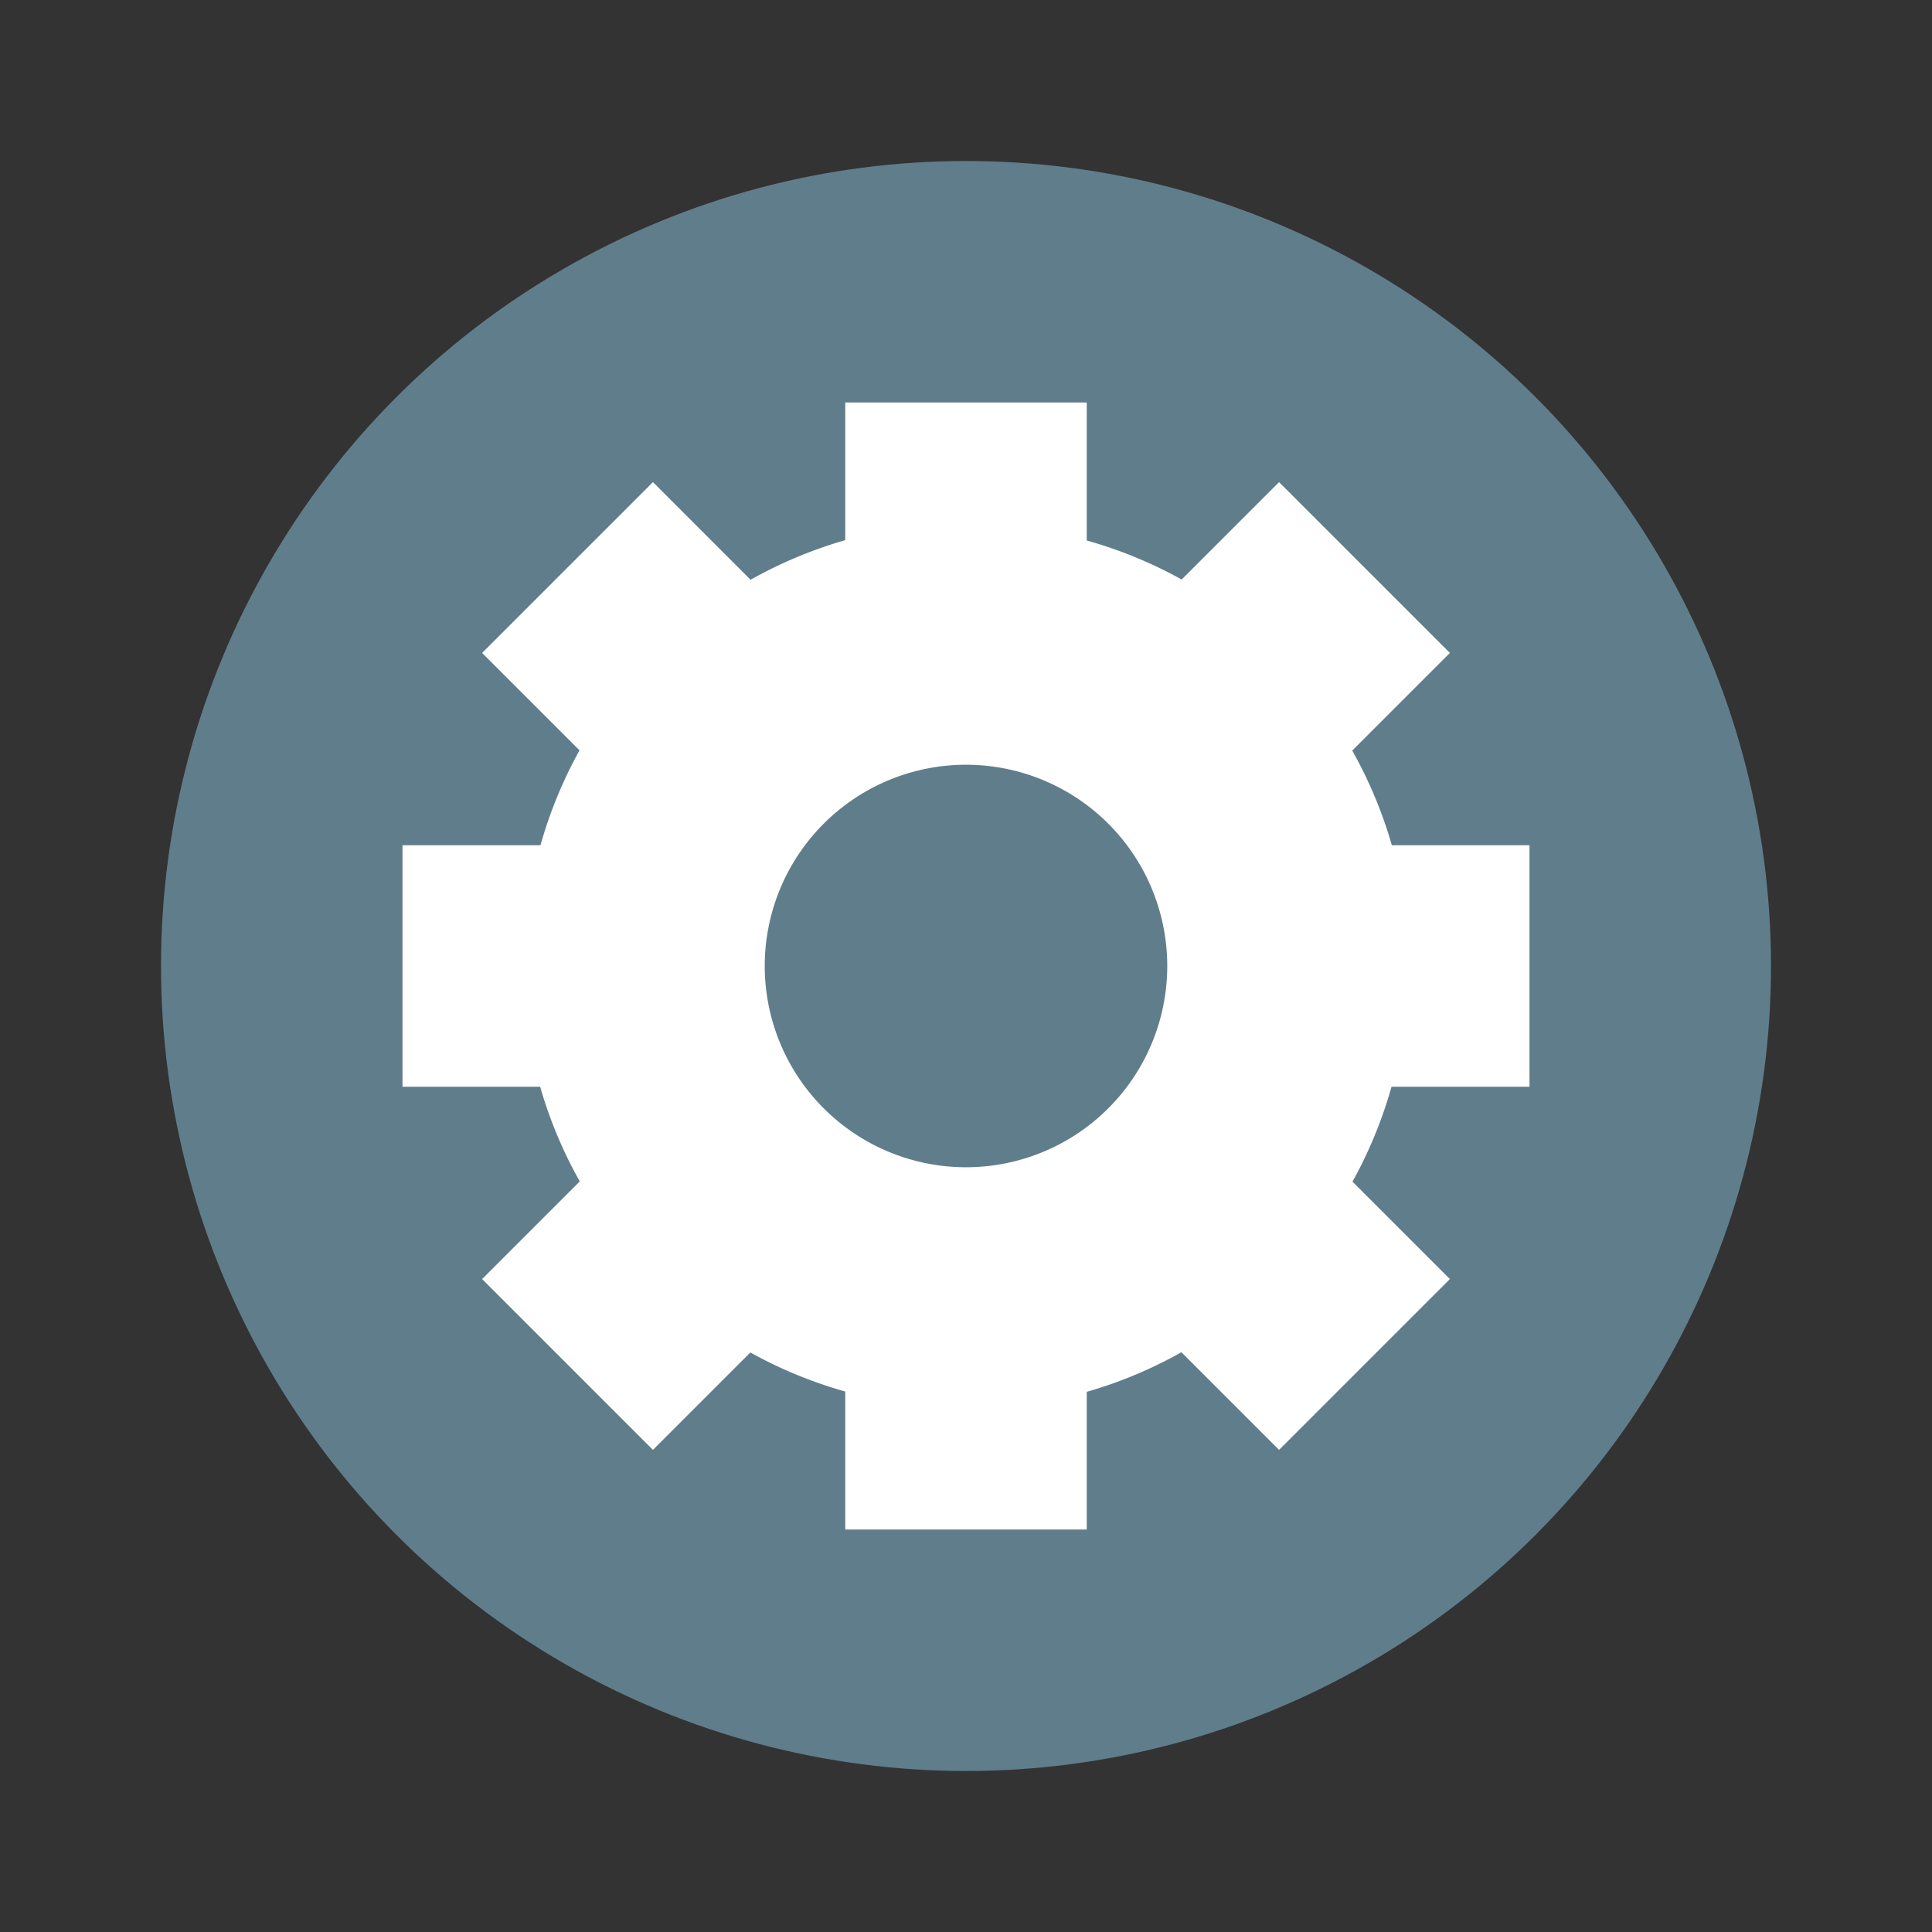 <svg xmlns="http://www.w3.org/2000/svg" width="48" height="48" version="1.1" viewBox="0 0 48 48">
 <rect x="0" y="0" width="48" height="48" fill="#333333" stroke="none"/>
 <circle style="fill:#607d8b" cx="24" cy="24" r="20"/>
 <path style="fill:#ffffff" d="m 21,10 0,3.42 a 11,11 0 0 0 -2.352,0.984 l -2.426,-2.426 -4.244,4.244 2.42,2.42 A 11,11 0 0 0 13.428,21 L 10,21 l 0,6 3.42,0 a 11,11 0 0 0 0.984,2.352 l -2.426,2.426 4.244,4.244 2.42,-2.42 A 11,11 0 0 0 21,34.572 L 21,38 l 6,0 0,-3.42 a 11,11 0 0 0 2.352,-0.984 l 2.426,2.426 4.244,-4.244 -2.42,-2.42 A 11,11 0 0 0 34.572,27 L 38,27 l 0,-6 -3.42,0 a 11,11 0 0 0 -0.984,-2.352 l 2.426,-2.426 -4.244,-4.244 -2.42,2.42 A 11,11 0 0 0 27,13.428 L 27,10 21,10 Z m 3,9 a 5,5 0 0 1 5,5 5,5 0 0 1 -5,5 5,5 0 0 1 -5,-5 5,5 0 0 1 5,-5 z"/>
</svg>
